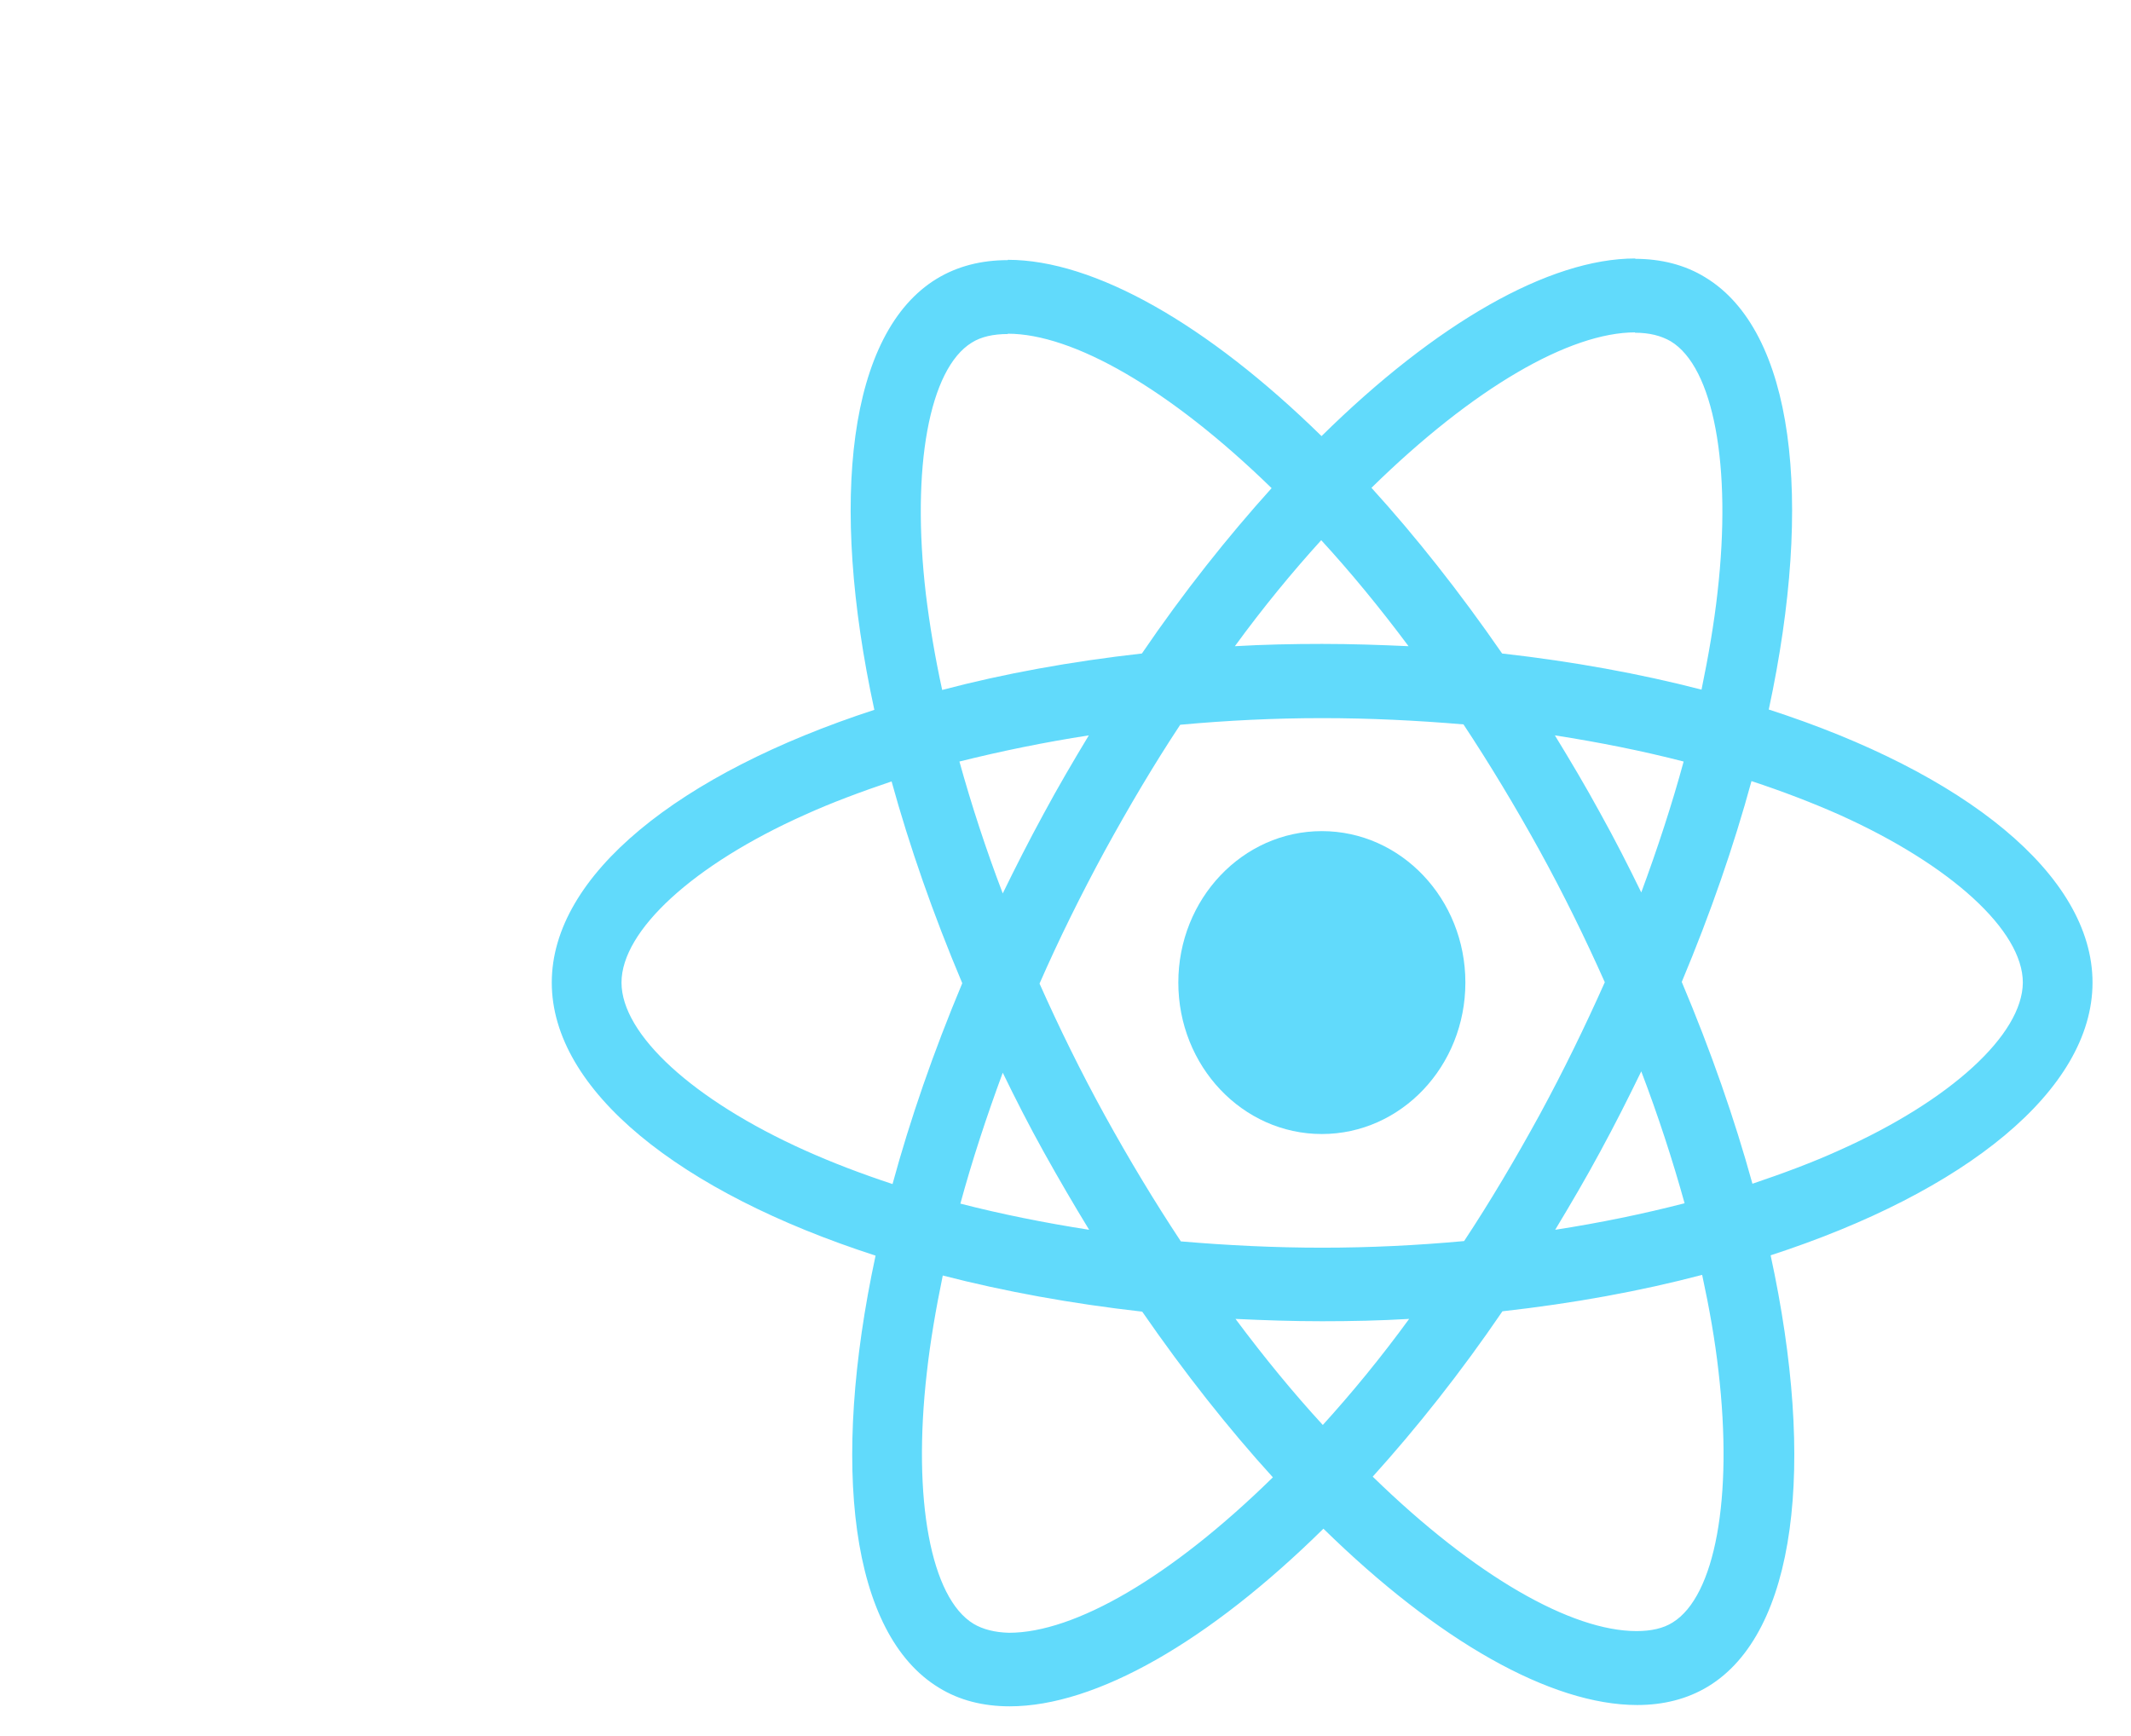 <svg width="54" height="44" viewBox="0 0 54 44" fill="none" xmlns="http://www.w3.org/2000/svg">
<path d="M53.025 24.903C53.025 22.174 49.786 19.587 44.821 17.983C45.967 12.641 45.457 8.391 43.213 7.03C42.696 6.711 42.091 6.56 41.43 6.56V8.433C41.796 8.433 42.091 8.508 42.338 8.651C43.42 9.306 43.889 11.801 43.523 15.009C43.436 15.799 43.292 16.63 43.117 17.479C41.558 17.075 39.855 16.765 38.064 16.563C36.99 15.009 35.876 13.598 34.753 12.364C37.348 9.819 39.783 8.424 41.438 8.424V6.551C39.25 6.551 36.385 8.198 33.488 11.053C30.591 8.214 27.726 6.585 25.538 6.585V8.458C27.185 8.458 29.628 9.844 32.223 12.372C31.109 13.607 29.994 15.009 28.936 16.563C27.137 16.765 25.434 17.075 23.875 17.487C23.692 16.647 23.556 15.832 23.461 15.051C23.087 11.843 23.548 9.348 24.623 8.685C24.861 8.534 25.172 8.466 25.538 8.466V6.593C24.869 6.593 24.265 6.745 23.739 7.064C21.503 8.424 21.002 12.666 22.156 17.991C17.206 19.604 13.982 22.182 13.982 24.903C13.982 27.633 17.221 30.22 22.187 31.824C21.041 37.166 21.551 41.416 23.795 42.777C24.312 43.096 24.917 43.247 25.586 43.247C27.774 43.247 30.639 41.601 33.536 38.745C36.433 41.584 39.297 43.214 41.486 43.214C42.154 43.214 42.759 43.062 43.285 42.743C45.521 41.383 46.022 37.141 44.868 31.816C49.802 30.212 53.025 27.625 53.025 24.903ZM42.664 19.301C42.369 20.385 42.003 21.502 41.59 22.619C41.263 21.947 40.921 21.275 40.547 20.603C40.181 19.931 39.791 19.276 39.401 18.638C40.531 18.814 41.621 19.032 42.664 19.301ZM39.019 28.246C38.398 29.38 37.762 30.455 37.101 31.455C35.915 31.564 34.714 31.623 33.504 31.623C32.302 31.623 31.101 31.564 29.923 31.463C29.262 30.464 28.618 29.397 27.997 28.271C27.392 27.171 26.843 26.054 26.342 24.929C26.835 23.803 27.392 22.678 27.989 21.577C28.61 20.444 29.246 19.368 29.907 18.369C31.093 18.26 32.294 18.201 33.504 18.201C34.706 18.201 35.907 18.26 37.085 18.36C37.746 19.36 38.39 20.427 39.011 21.552C39.616 22.652 40.165 23.77 40.666 24.895C40.165 26.02 39.616 27.146 39.019 28.246ZM41.59 27.154C42.019 28.28 42.385 29.405 42.688 30.497C41.645 30.766 40.547 30.993 39.409 31.169C39.799 30.522 40.189 29.859 40.555 29.179C40.921 28.507 41.263 27.826 41.59 27.154ZM33.52 36.116C32.78 35.31 32.04 34.411 31.308 33.428C32.024 33.462 32.756 33.487 33.496 33.487C34.244 33.487 34.984 33.471 35.708 33.428C34.992 34.411 34.252 35.31 33.52 36.116ZM27.599 31.169C26.469 30.993 25.379 30.774 24.336 30.506C24.631 29.422 24.997 28.305 25.41 27.188C25.737 27.86 26.079 28.532 26.453 29.204C26.827 29.876 27.209 30.531 27.599 31.169ZM33.48 13.691C34.22 14.497 34.96 15.396 35.693 16.378C34.976 16.345 34.244 16.32 33.504 16.32C32.756 16.32 32.016 16.336 31.292 16.378C32.008 15.396 32.748 14.497 33.48 13.691ZM27.591 18.638C27.201 19.284 26.811 19.948 26.445 20.628C26.079 21.3 25.737 21.972 25.41 22.644C24.981 21.519 24.615 20.393 24.312 19.301C25.355 19.041 26.453 18.814 27.591 18.638ZM20.389 29.153C17.572 27.885 15.749 26.222 15.749 24.903C15.749 23.585 17.572 21.913 20.389 20.654C21.073 20.343 21.821 20.066 22.593 19.805C23.047 21.451 23.644 23.165 24.384 24.92C23.652 26.667 23.063 28.372 22.617 30.01C21.829 29.75 21.081 29.464 20.389 29.153ZM24.67 41.156C23.588 40.501 23.119 38.006 23.485 34.798C23.572 34.008 23.715 33.177 23.89 32.328C25.45 32.731 27.153 33.042 28.944 33.244C30.018 34.798 31.132 36.209 32.255 37.443C29.66 39.988 27.225 41.383 25.57 41.383C25.212 41.374 24.909 41.298 24.67 41.156ZM43.547 34.756C43.921 37.964 43.46 40.459 42.385 41.122C42.147 41.273 41.836 41.34 41.47 41.34C39.823 41.34 37.38 39.955 34.785 37.426C35.899 36.192 37.014 34.789 38.072 33.235C39.87 33.034 41.574 32.723 43.133 32.312C43.316 33.16 43.46 33.974 43.547 34.756ZM46.611 29.153C45.927 29.464 45.179 29.741 44.407 30.002C43.953 28.355 43.356 26.642 42.616 24.887C43.348 23.14 43.937 21.435 44.383 19.797C45.171 20.057 45.919 20.343 46.619 20.654C49.436 21.922 51.259 23.585 51.259 24.903C51.251 26.222 49.428 27.893 46.611 29.153Z" fill="#61DAFB"/>
<path d="M33.496 28.742C35.505 28.742 37.133 27.023 37.133 24.903C37.133 22.784 35.505 21.065 33.496 21.065C31.487 21.065 29.859 22.784 29.859 24.903C29.859 27.023 31.487 28.742 33.496 28.742Z" fill="#61DAFB"/>
</svg>
